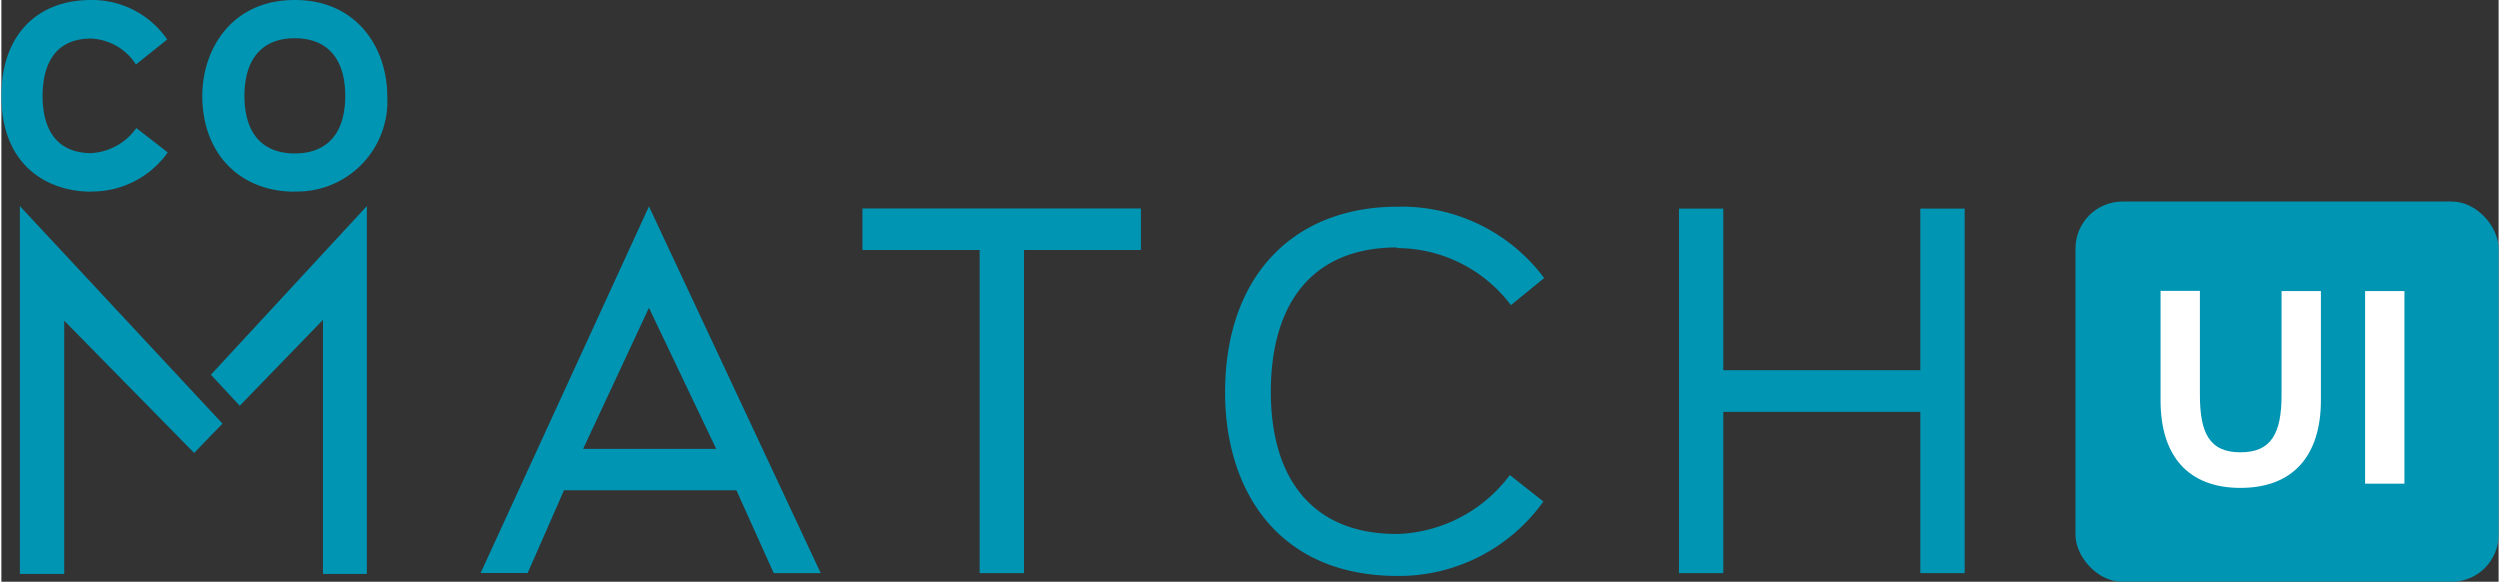 <svg xmlns="http://www.w3.org/2000/svg" width="159" height="37" viewBox="0 0 159.34 37.12"><rect x="0" y="0" width="159.34" height="37.12" fill="#333333" stroke="none"/><defs><style>.cls-1{fill:#0095b3}.cls-2{fill:#fff}</style></defs><g id="Ebene_2" data-name="Ebene 2"><g id="Ebene_1-2" data-name="Ebene 1"><g id="Ebene_2-2" data-name="Ebene 2"><g id="Ebene_1-2-2" data-name="Ebene 1-2"><path class="cls-1" d="M89.09 15.83a9.13 9.13 0 0 1 7.23 3.64l2.12-1.73a11.34 11.34 0 0 0-9.36-4.55c-6.57 0-11 4.35-11 11.86 0 6.12 3.29 11.73 11.09 11.7A11.35 11.35 0 0 0 98.39 32l-2.14-1.69a9.32 9.32 0 0 1-7.16 3.76C83.71 34.1 81 30.6 81 25s2.61-9.19 8-9.21zM41.32 13.17L30.58 36.56h3l2.32-5.28h11l2.38 5.29h3zm-4.2 15.47l4.2-9 4.29 9zM54.94 15.95h7.48v20.62h2.83V15.95h7.46V13.3H54.94v2.65zM122.44 13.31v10.31h-12.57V13.31h-2.83v23.26h2.83V26.28h12.57v10.29h2.83V13.31h-2.83zM18.72 12.22a5.76 5.76 0 0 0 5.9-6.11c0-2.93-1.84-6.11-5.9-6.11s-5.9 3.18-5.9 6.12c0 3.66 2.38 6.11 5.9 6.11zm0-9.78c2.08 0 3.22 1.3 3.22 3.68s-1.14 3.67-3.22 3.67-3.21-1.3-3.21-3.67 1.14-3.68 3.21-3.68zM1.18 13.15v23.47h2.83V20.46l8.29 8.44 1.81-1.87L1.18 13.15zM5.73 12.22a5.92 5.92 0 0 0 4.81-2.39l.07-.11-2-1.55-.08.11a3.79 3.79 0 0 1-2.8 1.49c-2 0-3.1-1.27-3.1-3.65 0-1.66.55-3.66 3.1-3.66A3.6 3.6 0 0 1 8.51 4l.07.12 2-1.6-.07-.1A5.81 5.81 0 0 0 5.73 0C2.18 0 0 2.34 0 6.12c0 4.5 3 6.11 5.73 6.11zM13.37 23.91l1.84 1.98 5.31-5.48v16.21h2.8V13.15l-9.95 10.76z"/></g></g><rect class="cls-1" x="132.34" y="12.86" width="27" height="24.26" rx="3" ry="3"/><path class="cls-2" d="M148 25.54c0 3.53-1.77 5.59-5.13 5.59s-5.1-2.06-5.1-5.57v-7h2.51v6.64c0 2.45.62 3.66 2.59 3.66s2.62-1.21 2.62-3.66v-6.63H148zM150.82 30.86V18.57h2.51v12.29z"/></g></g></svg>